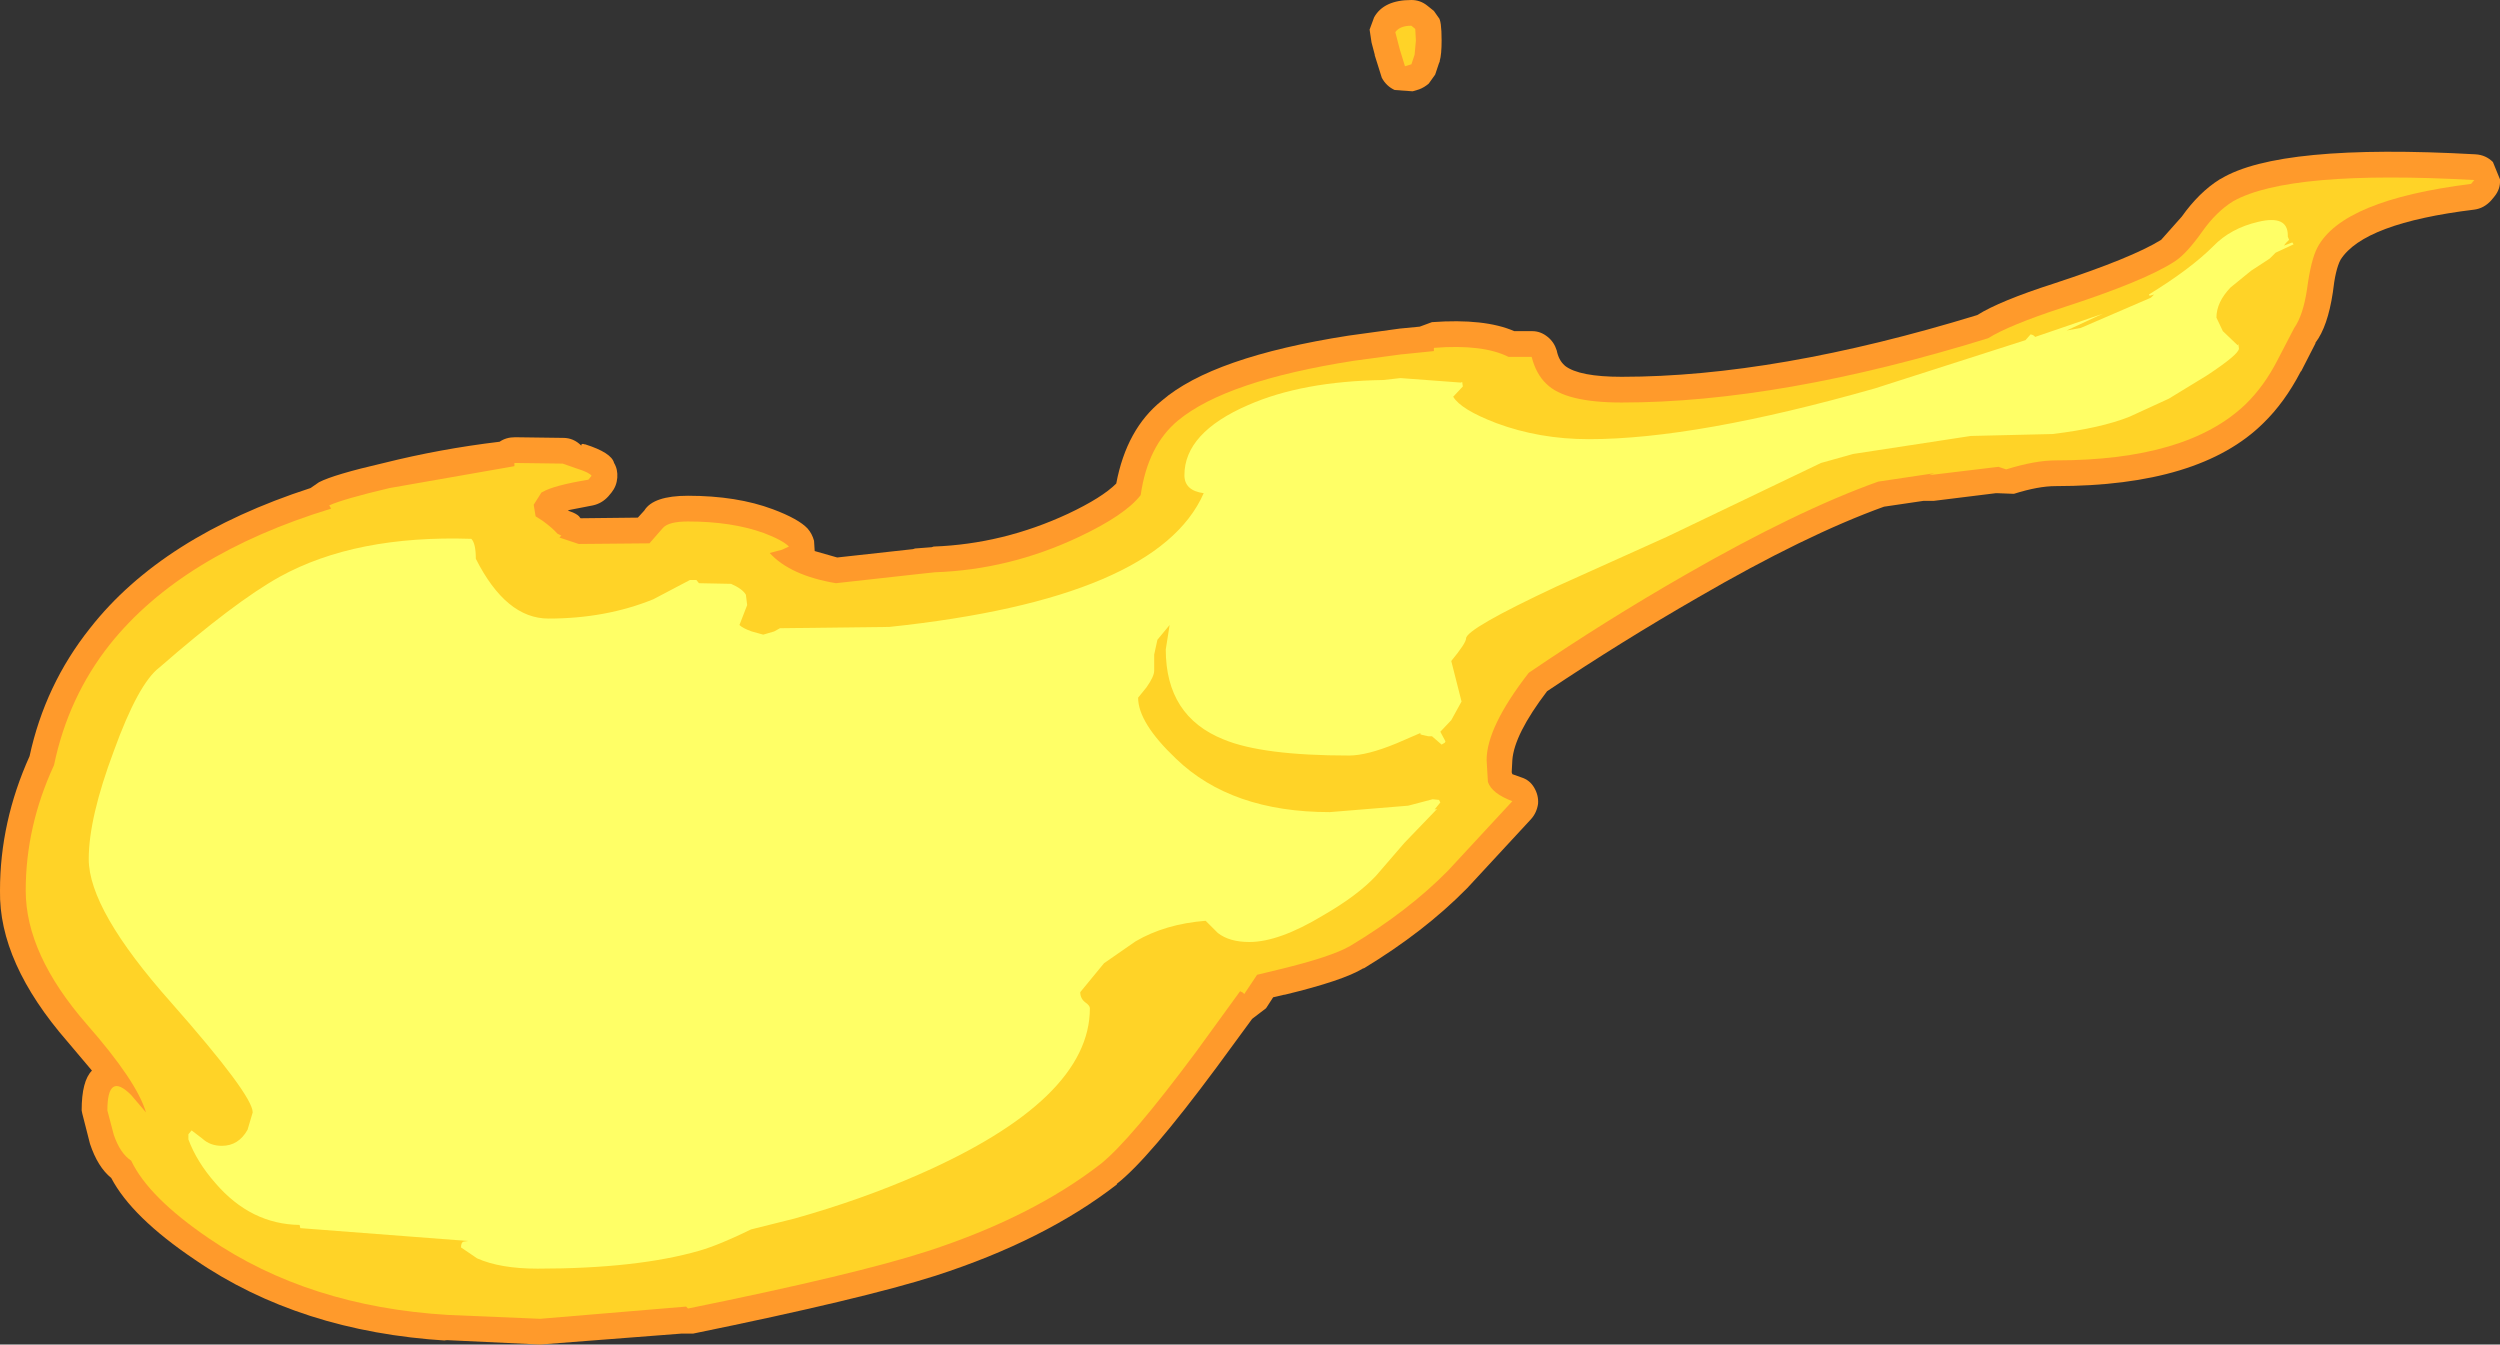 <?xml version="1.0" encoding="UTF-8" standalone="no"?>
<svg xmlns:ffdec="https://www.free-decompiler.com/flash" xmlns:xlink="http://www.w3.org/1999/xlink" ffdec:objectType="shape" height="104.55px" width="194.4px" xmlns="http://www.w3.org/2000/svg">
  <rect width="100%" height="100%" fill="#333333" stroke="none"/>
  <g transform="matrix(1.0, 0.0, 0.0, 1.0, 191.4, 14.0)">
    <path d="M-81.65 -14.0 Q-80.95 -14.0 -80.4 -13.55 L-79.9 -13.15 -79.55 -12.65 Q-79.3 -12.45 -79.3 -10.85 -79.3 -9.75 -79.45 -9.25 L-79.45 -9.2 -79.5 -9.1 -79.8 -8.2 -80.3 -7.5 Q-80.65 -7.2 -81.05 -7.05 L-81.55 -6.9 -82.95 -7.0 Q-83.6 -7.3 -83.95 -7.95 L-84.5 -9.7 -84.5 -9.75 -84.75 -10.7 -84.9 -11.7 -84.55 -12.65 Q-83.8 -14.0 -81.65 -14.0 M-18.7 -0.1 Q-14.15 -2.85 1.1 -2.0 1.9 -1.95 2.45 -1.4 L3.0 -0.05 Q3.05 0.7 2.55 1.3 L2.3 1.6 Q1.75 2.2 1.0 2.3 -7.6 3.35 -9.4 6.2 -9.8 6.95 -10.0 8.75 -10.4 11.4 -11.35 12.65 L-11.35 12.7 -12.45 14.85 -12.5 14.9 Q-13.75 17.3 -15.4 18.9 -20.35 23.8 -31.55 23.8 -32.9 23.8 -34.8 24.4 L-36.1 24.35 -36.2 24.35 -41.05 24.95 -41.85 24.95 -44.9 25.4 Q-51.0 27.6 -59.35 32.45 -65.35 35.9 -71.1 39.75 -73.65 43.1 -73.8 45.1 L-73.85 46.05 -73.8 46.2 -73.1 46.45 Q-72.45 46.65 -72.1 47.25 -71.75 47.85 -71.8 48.5 -71.9 49.2 -72.35 49.7 L-77.3 55.05 -77.35 55.1 Q-80.65 58.45 -85.35 61.3 L-85.4 61.3 Q-86.95 62.25 -91.5 63.35 L-91.55 63.35 -92.4 63.55 -92.95 64.4 -94.0 65.2 -94.05 65.25 -96.8 69.0 Q-102.1 76.15 -104.55 78.05 L-104.55 78.1 Q-110.15 82.45 -118.65 85.2 -124.3 87.0 -137.5 89.7 L-138.4 89.7 -149.4 90.55 -156.85 90.2 -156.65 90.25 Q-168.1 89.55 -176.25 83.95 -181.15 80.65 -182.75 77.6 -183.8 76.75 -184.4 74.95 L-185.0 72.6 -185.05 72.35 Q-185.05 70.05 -184.25 69.25 L-186.15 67.0 Q-191.5 60.85 -191.4 55.25 -191.4 49.9 -189.1 44.8 -187.9 39.25 -184.4 34.85 -178.8 27.7 -167.25 23.95 L-166.6 23.5 Q-165.45 22.9 -161.55 22.0 -157.15 20.9 -152.55 20.35 -152.05 20.0 -151.35 20.0 L-147.6 20.05 Q-146.8 20.05 -146.2 20.65 -146.2 20.45 -145.95 20.55 L-145.9 20.55 Q-143.85 21.2 -143.65 22.0 -143.35 22.5 -143.4 23.15 -143.45 23.8 -143.85 24.3 L-144.1 24.6 Q-144.6 25.15 -145.3 25.3 L-147.1 25.65 -147.25 25.7 -146.85 25.85 Q-146.4 26.05 -146.3 26.25 L-146.25 26.3 -141.8 26.25 -141.3 25.7 Q-140.6 24.55 -137.9 24.55 -134.1 24.55 -131.3 25.6 -129.3 26.35 -128.6 27.1 -128.25 27.5 -128.1 28.05 L-128.05 28.85 -126.3 29.35 -120.4 28.7 -120.25 28.65 -118.95 28.55 -118.8 28.5 Q-113.4 28.3 -108.35 25.95 -105.7 24.7 -104.6 23.6 -103.8 19.35 -101.05 17.15 -97.1 13.75 -86.55 12.1 L-82.55 11.55 -81.0 11.4 -80.05 11.05 Q-75.95 10.75 -73.65 11.75 L-72.25 11.75 Q-71.6 11.75 -71.05 12.2 -70.55 12.6 -70.35 13.25 -70.2 14.0 -69.75 14.4 L-69.7 14.45 Q-68.6 15.3 -65.3 15.3 -53.3 15.3 -37.65 10.5 -35.9 9.4 -31.7 8.05 -25.6 6.05 -23.35 4.65 L-21.75 2.85 Q-20.4 0.95 -18.8 -0.05 L-18.7 -0.1 M-147.25 25.7 L-147.3 25.65 -147.25 25.7" fill="#ff9a2b" fill-rule="evenodd" stroke="none"/>
    <path d="M-81.35 -11.75 L-81.3 -10.85 -81.4 -9.75 -81.65 -9.0 -82.15 -8.85 -82.55 -10.15 -82.9 -11.5 Q-82.55 -12.0 -81.65 -12.0 L-81.35 -11.75 M-17.75 1.65 Q-13.4 -0.8 1.0 0.0 L0.75 0.3 Q-9.25 1.55 -11.2 5.25 -11.7 6.2 -12.0 8.45 -12.3 10.5 -13.0 11.5 L-14.3 14.0 Q-15.35 16.05 -16.8 17.45 -21.35 21.8 -31.55 21.8 -33.15 21.8 -35.4 22.5 L-36.0 22.3 -41.4 22.95 -41.0 22.8 -45.35 23.45 Q-51.65 25.7 -60.35 30.7 -66.55 34.25 -72.5 38.3 L-72.55 38.35 Q-75.8 42.55 -75.8 45.1 L-75.7 46.8 Q-75.4 47.7 -73.8 48.3 L-78.8 53.7 Q-81.9 56.85 -86.4 59.55 -87.85 60.4 -92.0 61.4 L-93.65 61.8 -94.65 63.3 Q-94.75 63.15 -94.95 63.1 L-94.95 63.05 -98.4 67.8 Q-103.5 74.65 -105.8 76.5 -111.15 80.65 -119.3 83.3 -124.85 85.1 -137.9 87.75 L-138.05 87.6 -149.4 88.55 -156.55 88.25 Q-167.4 87.6 -175.15 82.3 -179.85 79.1 -181.2 76.25 -182.05 75.7 -182.55 74.25 L-183.05 72.35 Q-183.05 69.3 -181.2 71.15 L-180.05 72.5 Q-180.75 70.1 -184.65 65.65 -189.4 60.2 -189.4 55.25 -189.4 50.25 -187.2 45.5 -186.1 40.2 -182.85 36.1 -177.25 29.1 -165.65 25.55 L-165.8 25.3 Q-164.7 24.8 -161.1 23.95 L-151.4 22.25 -151.4 22.0 -147.65 22.05 -146.5 22.45 Q-145.55 22.75 -145.4 23.0 L-145.65 23.3 Q-148.35 23.75 -149.2 24.25 L-149.3 24.3 -149.9 25.25 -149.75 26.15 -149.2 26.5 Q-148.45 27.05 -148.05 27.5 L-147.75 27.65 -147.9 27.8 -146.4 28.3 -140.9 28.25 -139.85 27.05 Q-139.4 26.55 -137.9 26.55 -134.5 26.55 -132.0 27.45 -130.55 28.0 -130.05 28.5 L-130.6 28.75 -131.55 29.0 Q-129.95 30.75 -126.4 31.35 L-120.1 30.65 -118.7 30.5 Q-112.9 30.3 -107.5 27.75 -103.9 26.05 -102.7 24.5 -102.15 20.65 -99.8 18.7 -96.05 15.6 -86.1 14.05 L-82.4 13.55 -82.35 13.55 -79.9 13.3 -79.9 13.05 Q-76.1 12.75 -74.1 13.75 L-72.3 13.75 Q-71.95 15.1 -71.15 15.85 -69.7 17.3 -65.3 17.3 -52.95 17.3 -36.8 12.3 -35.2 11.3 -31.1 9.95 -24.6 7.85 -22.25 6.3 -21.35 5.7 -20.15 4.0 -19.05 2.45 -17.75 1.65" fill="#ffd327" fill-rule="evenodd" stroke="none"/>
    <path d="M-13.5 4.4 L-13.4 4.65 -13.65 4.9 -13.8 5.1 -13.15 4.85 -13.05 5.0 -14.45 5.65 -14.8 6.0 -14.9 6.1 -15.05 6.2 -16.35 7.05 -17.95 8.35 Q-19.05 9.5 -19.05 10.7 L-18.55 11.75 -17.4 12.85 -17.35 12.75 -17.3 13.1 Q-17.3 13.55 -19.8 15.2 L-22.75 17.0 -25.8 18.4 Q-28.05 19.3 -31.8 19.75 L-38.15 19.9 -47.3 21.3 -49.8 22.0 -61.8 27.75 -70.35 31.6 Q-77.4 34.9 -77.4 35.65 -77.4 36.0 -78.55 37.4 L-77.75 40.55 -78.55 42.0 -79.4 42.9 -79.0 43.65 -79.05 43.75 -79.3 43.9 -80.05 43.25 -80.35 43.25 -80.8 43.15 -80.95 43.1 -80.95 43.0 -82.8 43.8 Q-85.1 44.75 -86.5 44.75 -93.25 44.75 -96.25 43.5 -100.75 41.7 -100.75 36.5 L-100.45 34.6 -101.4 35.75 -101.65 36.9 -101.65 38.15 Q-101.65 38.6 -102.25 39.45 L-102.9 40.25 Q-102.9 42.2 -99.95 45.0 -95.65 49.15 -88.0 49.15 L-81.9 48.65 -80.0 48.15 -79.5 48.2 -79.4 48.4 -79.85 48.95 -79.65 48.9 -82.2 51.55 -84.4 54.1 Q-85.85 55.65 -88.55 57.2 -91.95 59.25 -94.25 59.25 -95.8 59.25 -96.7 58.55 L-97.65 57.6 Q-100.8 57.85 -103.1 59.2 L-105.55 60.9 -107.4 63.15 Q-107.4 63.65 -107.0 63.95 -106.65 64.2 -106.65 64.4 -106.65 71.5 -120.0 77.35 -124.45 79.3 -129.6 80.75 L-133.0 81.6 Q-135.45 82.8 -137.0 83.25 -141.85 84.65 -149.6 84.65 -152.5 84.65 -154.3 83.85 L-155.55 83.0 Q-155.55 82.6 -155.35 82.55 L-155.0 82.5 -168.05 81.5 -168.1 81.25 Q-171.9 81.2 -174.65 78.0 -176.1 76.35 -176.75 74.6 L-176.75 74.2 -176.5 73.9 -175.65 74.55 Q-175.05 75.1 -174.15 75.1 -172.85 75.1 -172.15 73.85 L-171.75 72.5 Q-171.75 71.15 -178.1 63.95 -184.5 56.75 -184.5 52.8 -184.5 49.6 -182.55 44.4 -180.65 39.15 -179.0 37.9 -173.15 32.8 -169.65 30.85 -163.75 27.6 -154.75 27.9 -154.4 28.25 -154.4 29.45 -152.05 34.1 -148.75 34.1 -144.3 34.1 -140.6 32.6 L-137.75 31.1 -137.25 31.1 -137.05 31.35 -134.55 31.4 Q-133.65 31.8 -133.4 32.25 L-133.3 33.05 -133.9 34.6 Q-133.65 34.85 -132.95 35.1 L-132.05 35.35 -131.2 35.1 -130.75 34.85 -122.25 34.75 Q-101.4 32.55 -97.8 24.35 -99.3 24.15 -99.3 22.95 -99.3 19.65 -94.35 17.5 -90.15 15.65 -83.85 15.55 L-82.5 15.4 -77.8 15.75 -77.7 15.7 -77.65 16.05 -78.4 16.85 Q-77.8 17.85 -75.05 18.9 -71.7 20.15 -67.85 20.15 -59.5 20.15 -45.6 16.2 L-33.9 12.45 -33.5 12.0 Q-33.25 12.05 -33.15 12.2 L-27.9 10.4 -30.7 11.7 -29.6 11.5 -24.15 9.15 -23.9 8.9 -24.25 9.0 -24.3 8.9 Q-21.05 6.9 -19.3 5.15 -17.95 3.75 -15.8 3.25 -13.5 2.7 -13.5 4.3 L-13.5 4.4" fill="#ffff66" fill-rule="evenodd" stroke="none"/>
  </g>
</svg>
